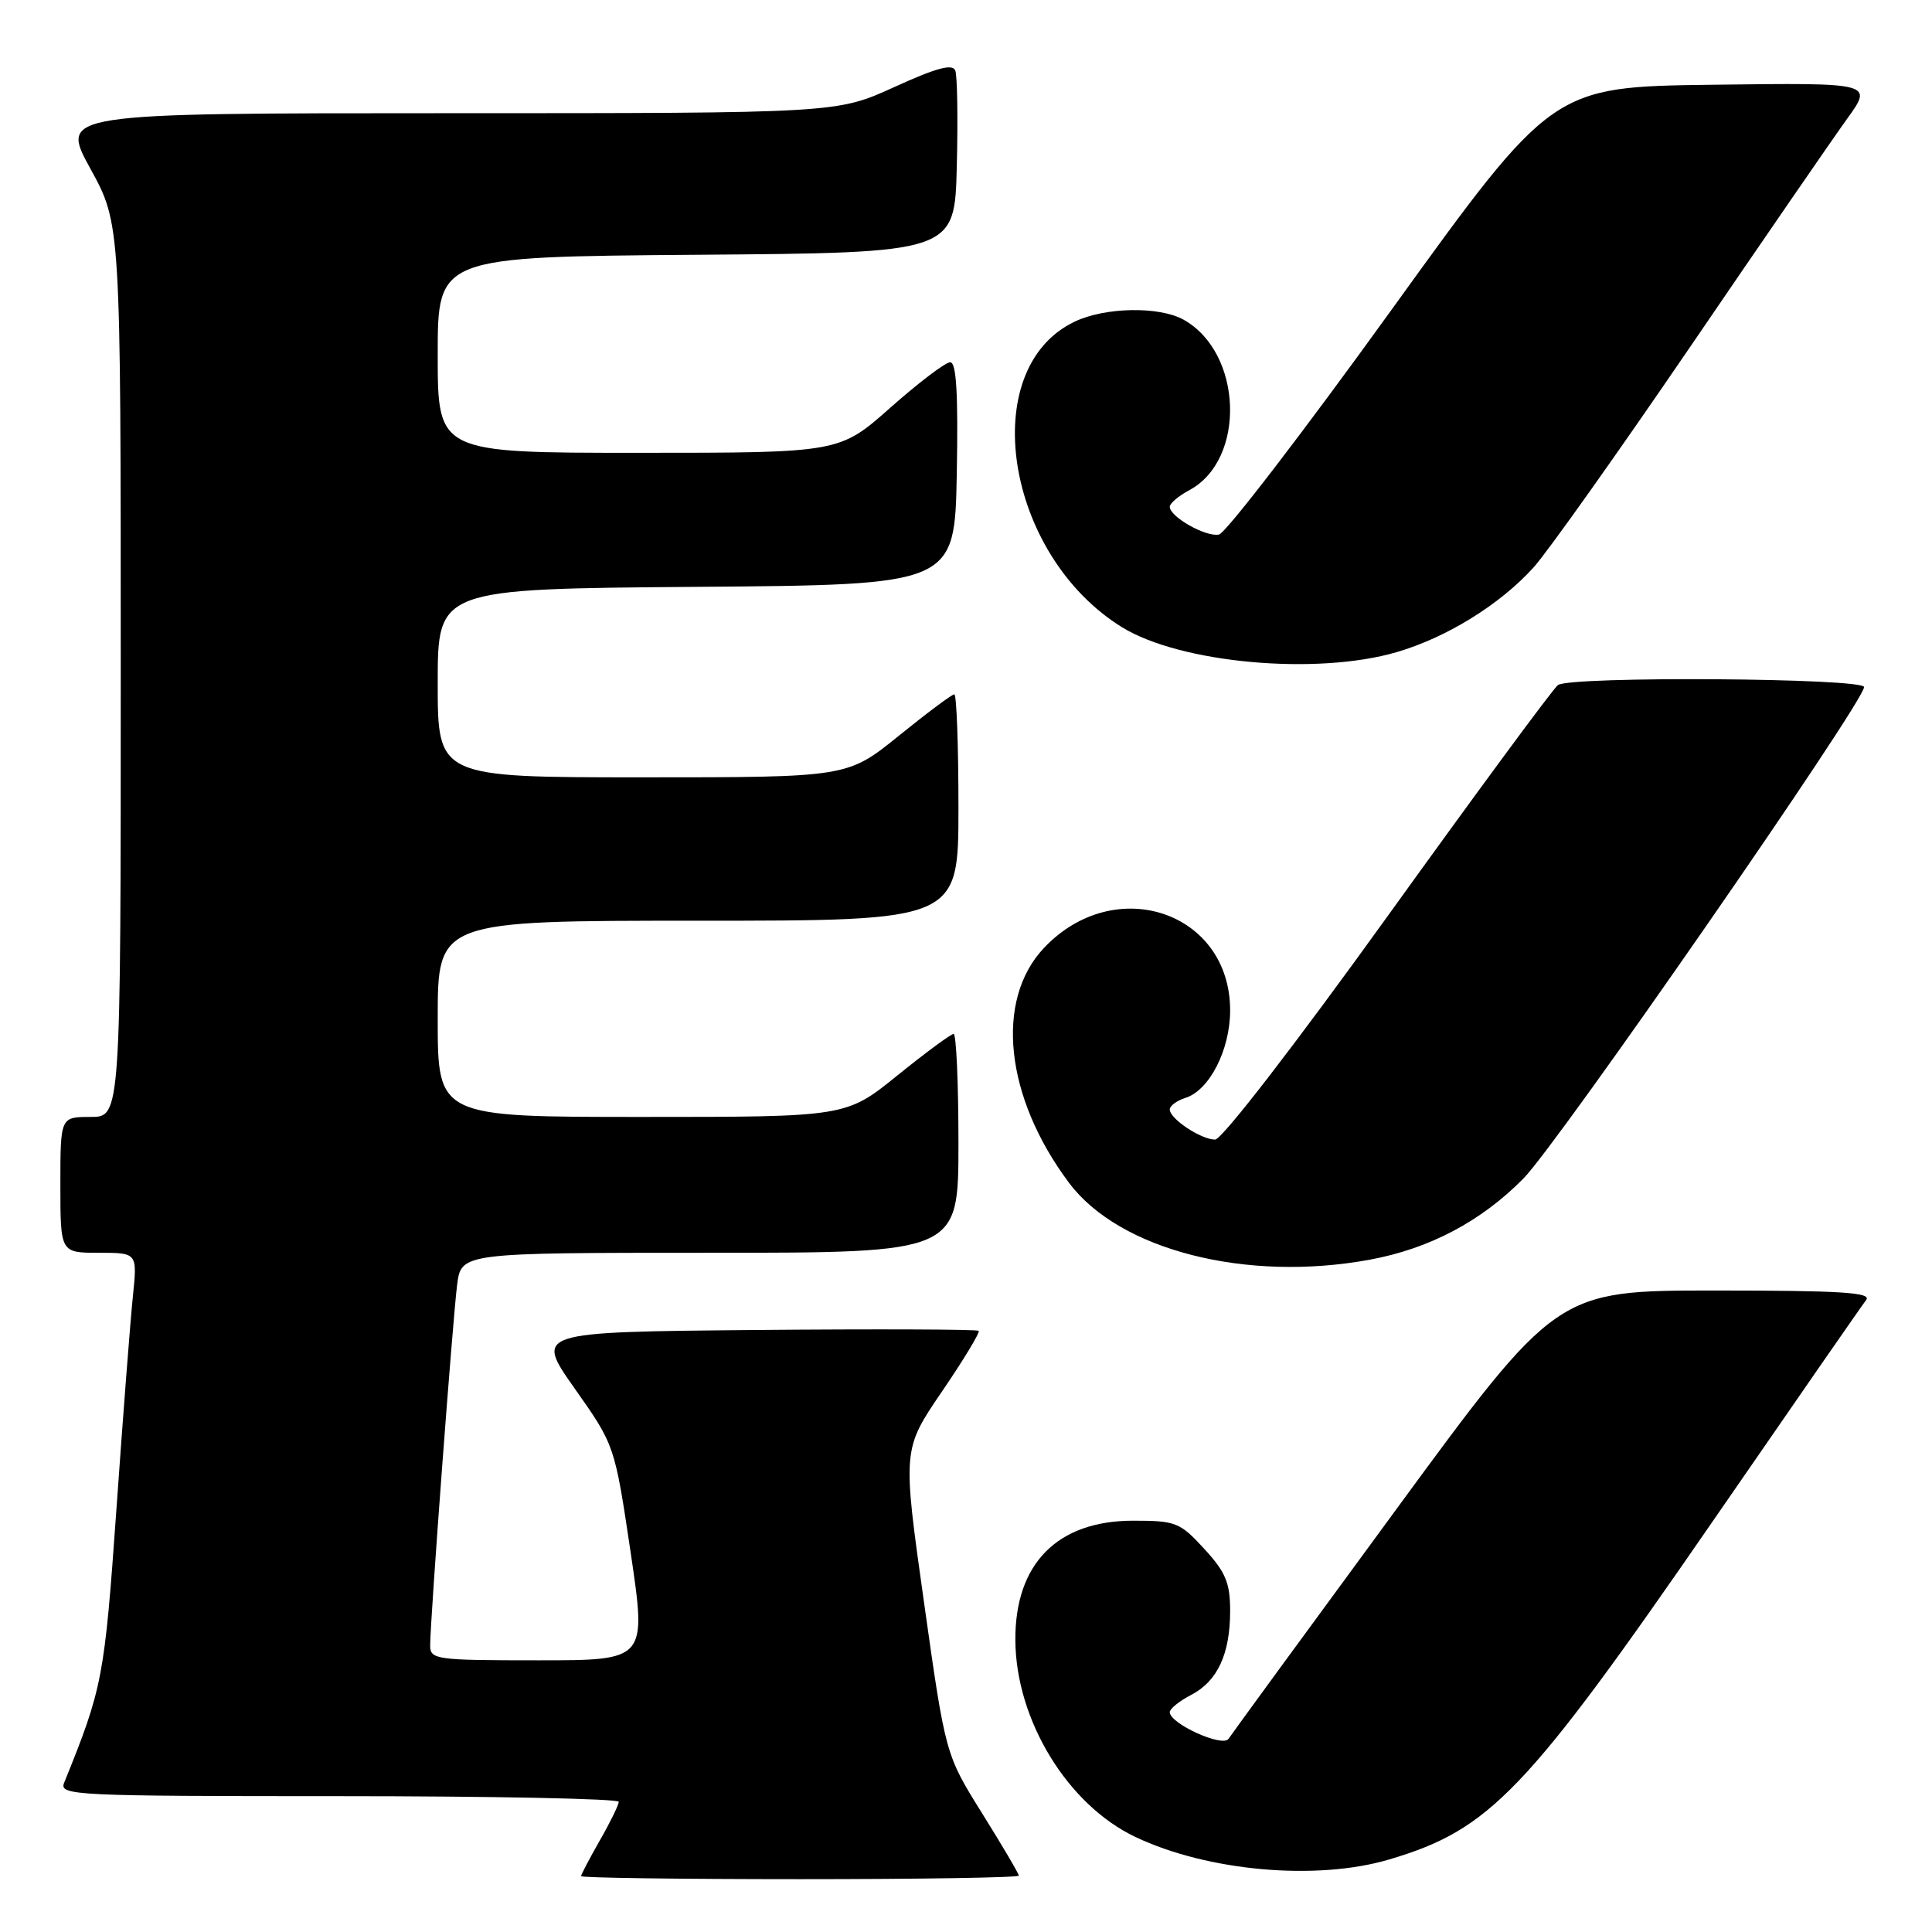 <?xml version="1.0" encoding="UTF-8" standalone="no"?>
<!DOCTYPE svg PUBLIC "-//W3C//DTD SVG 1.1//EN" "http://www.w3.org/Graphics/SVG/1.1/DTD/svg11.dtd" >
<svg xmlns="http://www.w3.org/2000/svg" xmlns:xlink="http://www.w3.org/1999/xlink" version="1.1" viewBox="0 0 256 256">
 <g >
 <path fill="currentColor"
d=" M 135.00 248.53 C 135.00 248.28 132.81 244.56 130.14 240.28 C 125.28 232.50 125.28 232.50 122.43 212.28 C 119.58 192.07 119.58 192.07 124.81 184.39 C 127.69 180.17 129.88 176.55 129.68 176.34 C 129.47 176.14 116.15 176.09 100.09 176.23 C 70.87 176.50 70.87 176.50 76.16 184.00 C 81.45 191.50 81.45 191.50 83.57 205.75 C 85.68 220.00 85.68 220.00 71.34 220.00 C 57.71 220.00 57.00 219.90 57.00 218.02 C 57.00 214.72 59.99 174.81 60.57 170.25 C 61.12 166.00 61.12 166.00 94.06 166.00 C 127.00 166.00 127.00 166.00 127.00 151.50 C 127.00 143.53 126.71 137.00 126.36 137.00 C 126.01 137.00 122.66 139.47 118.91 142.50 C 112.11 148.00 112.11 148.00 85.05 148.00 C 58.00 148.00 58.00 148.00 58.00 135.00 C 58.00 122.00 58.00 122.00 92.50 122.00 C 127.00 122.00 127.00 122.00 127.00 107.00 C 127.00 98.75 126.75 92.00 126.45 92.00 C 126.14 92.00 122.83 94.47 119.09 97.50 C 112.28 103.00 112.28 103.00 85.14 103.00 C 58.00 103.00 58.00 103.00 58.00 90.51 C 58.00 78.03 58.00 78.03 92.25 77.76 C 126.50 77.50 126.50 77.50 126.78 62.75 C 126.97 52.19 126.73 48.00 125.91 48.00 C 125.28 48.00 121.72 50.70 118.00 54.00 C 111.23 60.00 111.23 60.00 84.62 60.00 C 58.00 60.00 58.00 60.00 58.00 47.01 C 58.00 34.03 58.00 34.03 92.25 33.76 C 126.50 33.50 126.50 33.50 126.78 22.06 C 126.94 15.77 126.85 10.05 126.58 9.35 C 126.22 8.41 124.05 9.00 118.49 11.54 C 110.89 15.00 110.89 15.00 59.42 15.00 C 7.95 15.00 7.95 15.00 11.97 22.34 C 16.00 29.67 16.00 29.67 16.00 88.84 C 16.00 148.00 16.00 148.00 12.00 148.00 C 8.00 148.00 8.00 148.00 8.00 157.00 C 8.00 166.00 8.00 166.00 13.10 166.00 C 18.20 166.00 18.20 166.00 17.61 171.75 C 17.28 174.91 16.30 187.60 15.43 199.94 C 13.84 222.38 13.60 223.64 8.49 236.25 C 7.83 237.90 9.95 238.00 44.89 238.00 C 65.30 238.00 81.99 238.34 81.99 238.75 C 81.98 239.16 80.86 241.46 79.49 243.85 C 78.12 246.25 77.00 248.38 77.00 248.60 C 77.00 248.82 90.05 249.00 106.00 249.00 C 121.95 249.00 135.00 248.79 135.00 248.53 Z  M 184.07 246.39 C 197.45 242.43 202.20 237.46 227.00 201.50 C 237.62 186.10 246.74 172.94 247.28 172.25 C 248.04 171.26 243.90 171.00 227.26 171.00 C 206.27 171.00 206.27 171.00 184.89 200.16 C 173.12 216.19 163.18 229.80 162.79 230.40 C 162.02 231.58 155.00 228.39 155.00 226.87 C 155.00 226.42 156.26 225.40 157.81 224.60 C 161.32 222.78 163.00 219.18 163.00 213.44 C 163.00 209.75 162.41 208.32 159.58 205.24 C 156.35 201.72 155.81 201.50 150.15 201.50 C 140.10 201.50 134.48 207.20 134.54 217.33 C 134.60 227.91 141.45 239.14 150.45 243.41 C 160.04 247.96 174.46 249.24 184.07 246.39 Z  M 181.53 166.91 C 189.43 165.45 196.29 161.82 201.88 156.14 C 206.49 151.45 247.00 93.01 247.00 91.04 C 247.00 89.84 208.16 89.57 206.44 90.77 C 205.85 91.17 195.74 104.89 183.97 121.25 C 171.61 138.43 161.91 151.00 161.01 151.00 C 159.14 151.00 155.00 148.25 155.00 147.01 C 155.00 146.53 155.93 145.84 157.07 145.48 C 160.26 144.47 162.99 139.12 163.00 133.90 C 163.01 120.80 147.72 115.66 138.33 125.61 C 131.79 132.54 133.16 145.38 141.65 156.73 C 148.33 165.65 165.14 169.94 181.53 166.91 Z  M 185.07 86.41 C 191.71 84.47 198.78 80.09 203.21 75.18 C 205.04 73.16 214.36 60.02 223.93 46.00 C 233.49 31.98 242.87 18.35 244.76 15.73 C 248.20 10.96 248.20 10.96 226.95 11.23 C 205.70 11.50 205.70 11.50 184.42 41.00 C 172.72 57.23 162.41 70.65 161.52 70.83 C 159.78 71.19 155.00 68.48 155.00 67.15 C 155.00 66.70 156.16 65.72 157.59 64.95 C 165.15 60.90 164.67 46.71 156.81 42.35 C 153.59 40.57 146.45 40.69 142.42 42.61 C 129.32 48.82 133.14 73.51 148.67 83.11 C 156.40 87.88 174.44 89.52 185.07 86.41 Z "/>
</g>
</svg>